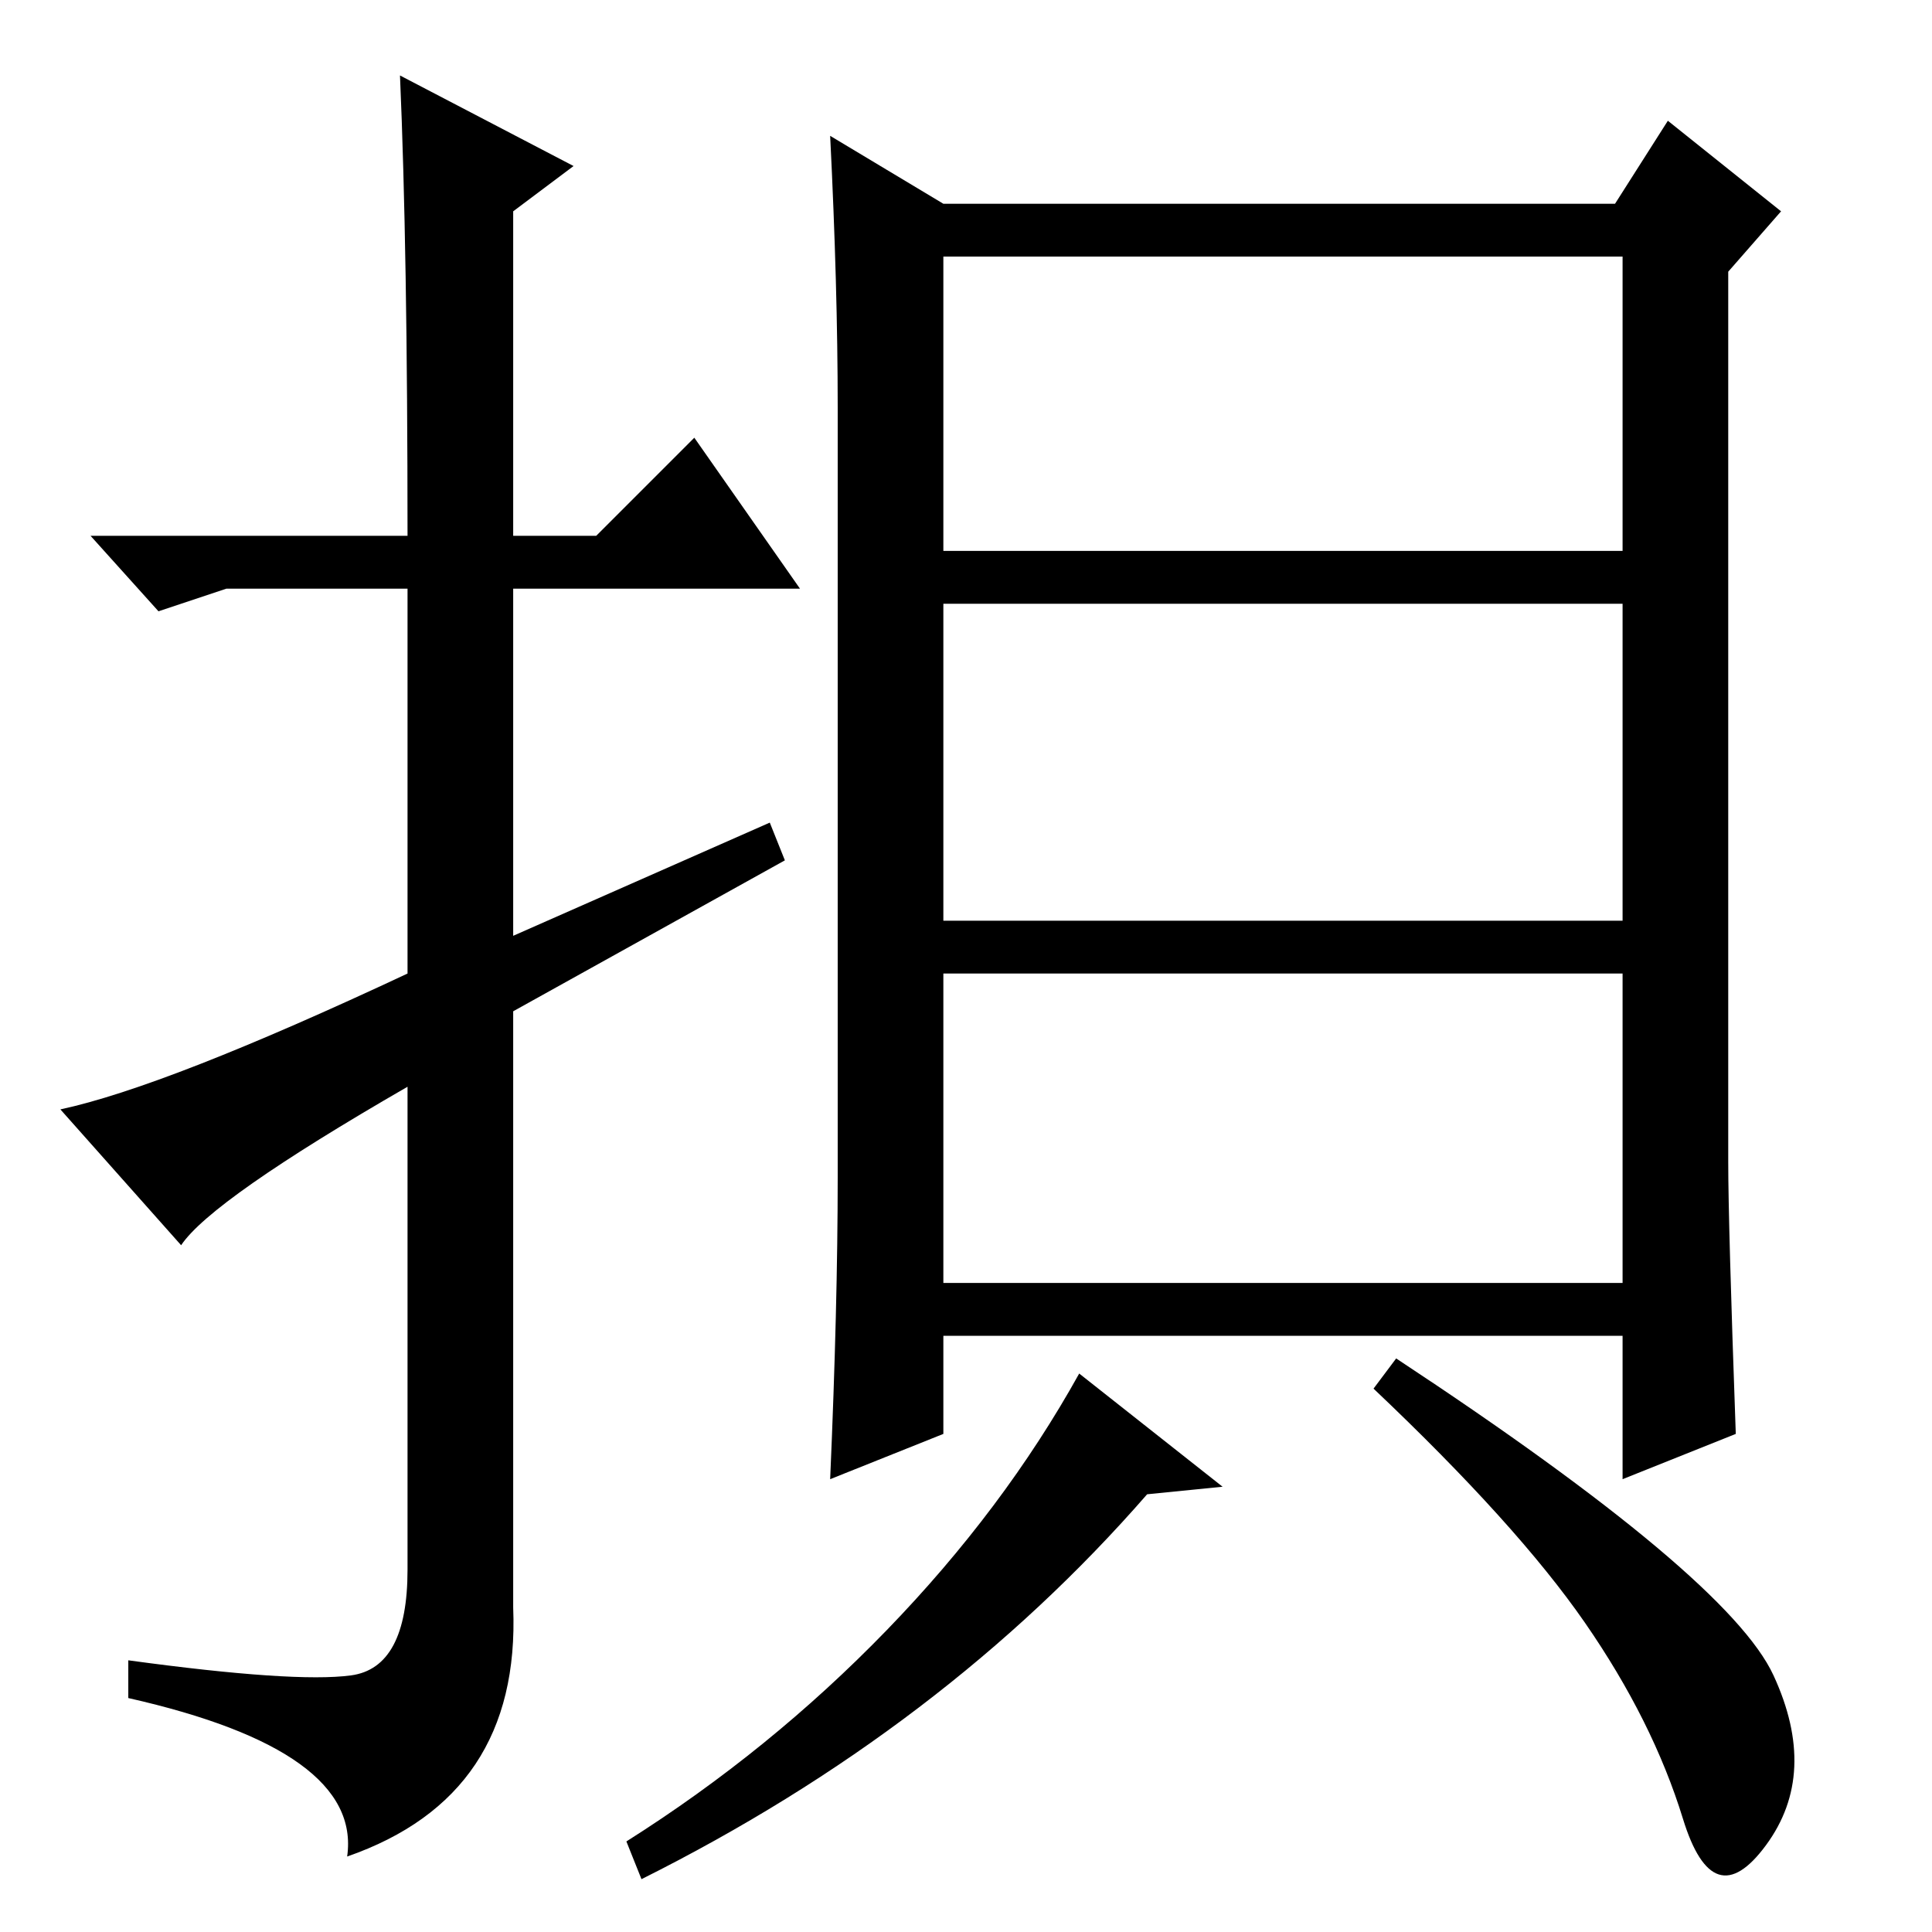 <?xml version="1.0" standalone="no"?>
<!DOCTYPE svg PUBLIC "-//W3C//DTD SVG 1.1//EN" "http://www.w3.org/Graphics/SVG/1.1/DTD/svg11.dtd" >
<svg xmlns="http://www.w3.org/2000/svg" xmlns:xlink="http://www.w3.org/1999/xlink" version="1.1" viewBox="0 -36 256 256">
  <g transform="matrix(1 0 0 -1 0 220)">
   <path fill="currentColor"
d="M24 91l-16 18q14 3 46 18v51h-24l-9 -3l-9 10h42q0 38 -1 61l23 -12l-8 -6v-43h11l13 13l14 -20h-38v-46l34 15l2 -5l-36 -20v-79q1 -25 -22 -33q2 14 -29 21v5q22 -3 29.5 -2t7.5 14v64q-26 -15 -30 -21zM230 66l-15 -6v19h-90v-13l-15 -6q1 23 1 40v102q0 16 -1 36
l15 -9h89l7 11l15 -12l-7 -8v-118q0 -8 1 -36zM215 176h-90v-42h90v42zM215 127h-90v-41h90v41zM85 7l-2 5q19 12 34.5 28t25.5 34l19 -15l-10 -1q-27 -31 -67 -51zM215 222h-90v-39h90v39zM235 34q6 -13 -1 -22.5t-11 3.5t-13 26t-28 31l3 4q44 -29 50 -42z" />
  </g>

</svg>
